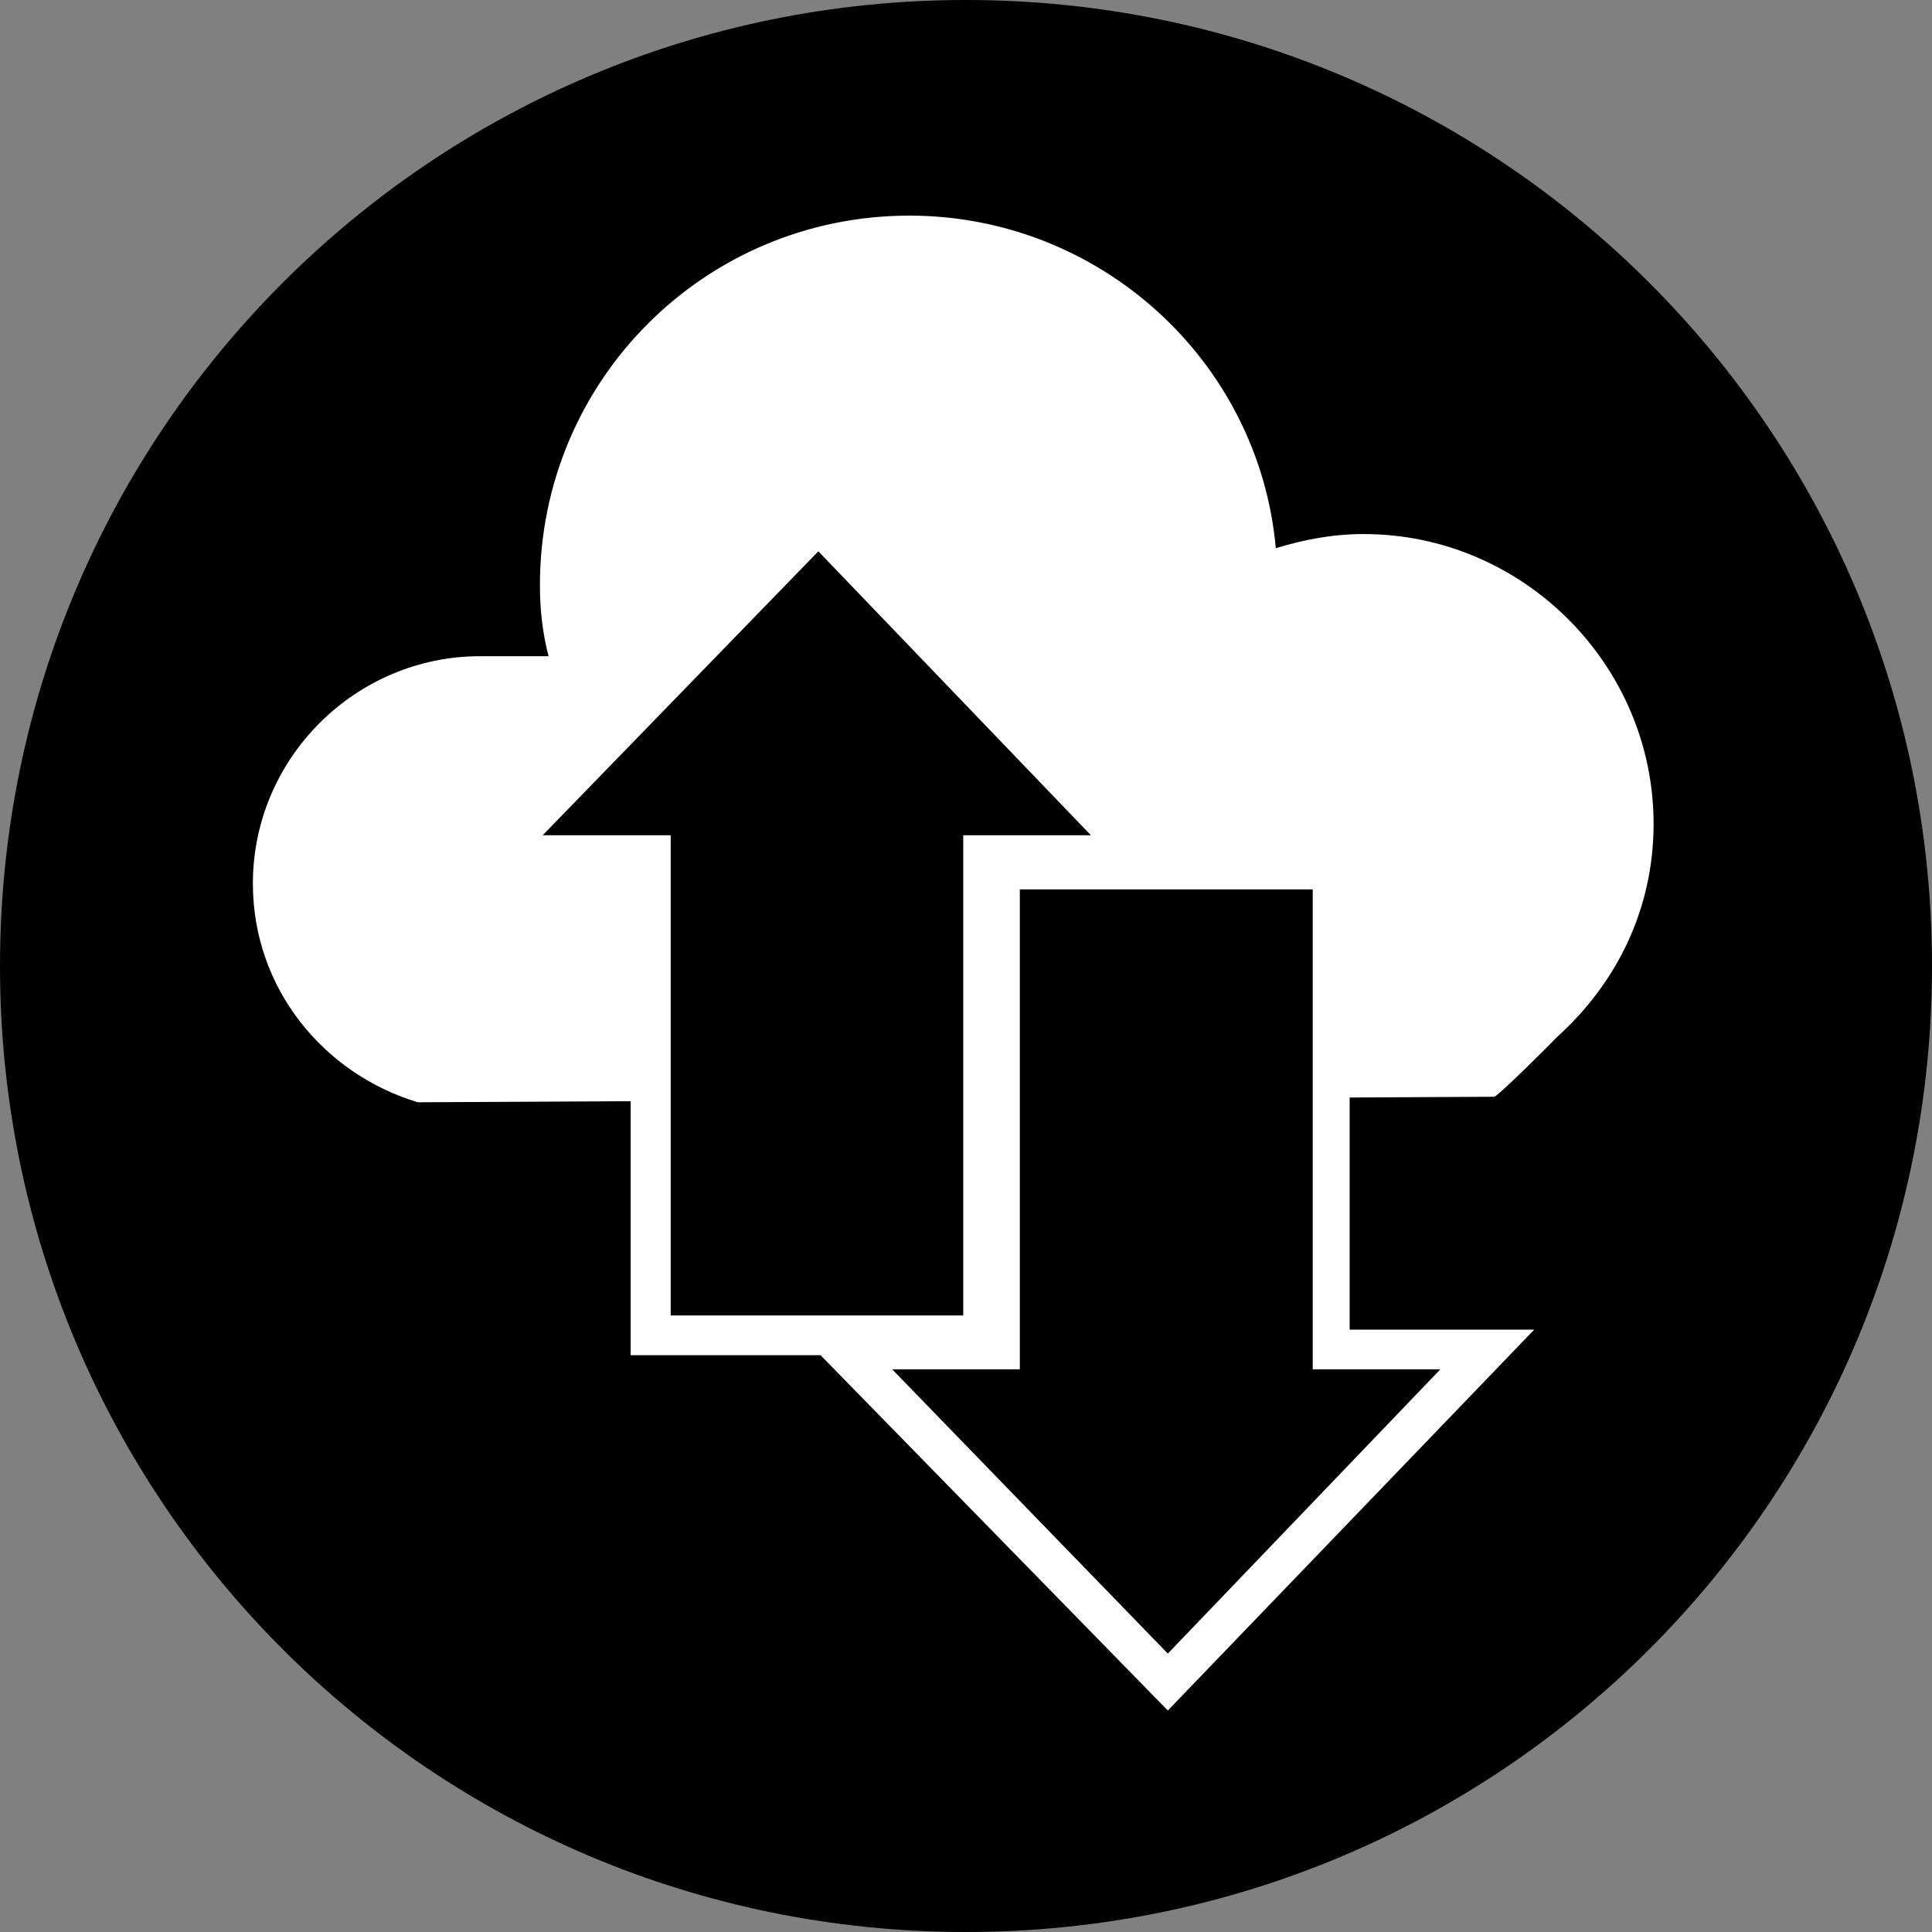 <?xml version="1.0" encoding="utf-8"?>
<!-- Generator: Adobe Illustrator 17.1.0, SVG Export Plug-In . SVG Version: 6.00 Build 0)  -->
<!DOCTYPE svg PUBLIC "-//W3C//DTD SVG 1.1//EN" "http://www.w3.org/Graphics/SVG/1.1/DTD/svg11.dtd">
<svg version="1.1" id="Layer_1" xmlns="http://www.w3.org/2000/svg" xmlns:xlink="http://www.w3.org/1999/xlink" x="0px" y="0px"
	 viewBox="200 5 560 560" enable-background="new 200 5 560 560" xml:space="preserve">
<rect x="200" y="5" width="560" height="560" fill="#808080" stroke="none"/>
<g>
	<g>
		<g>
			<g>
				<g>
					<g>
						<defs>
							<rect id="SVGID_1_" x="200" y="5" width="560" height="560"/>
						</defs>
						<clipPath id="SVGID_2_">
							<use xlink:href="#SVGID_1_"  overflow="visible"/>
						</clipPath>
						<g clip-path="url(#SVGID_2_)">
							<path fill="#000000" d="M480,565c154.8,0,280-125.2,280-280S634.8,5,480,5S200,130.2,200,285S325.2,565,480,565"/>
						</g>
					</g>
				</g>
			</g>
		</g>
		<g>
			<g>
				<g>
					<g>
						<defs>
							<rect id="SVGID_3_" x="200" y="5" width="560" height="560"/>
						</defs>
						<clipPath id="SVGID_4_">
							<use xlink:href="#SVGID_3_"  overflow="visible"/>
						</clipPath>
						<g clip-path="url(#SVGID_4_)">
							<path fill="#FFFFFF" d="M633.2,322.9c2.5-1.6,16.5-15.6,18.1-17.3c17.3-15.6,28-37.1,28-61.8c0-46.1-37.9-84-84-84
								c-9.1,0-17.3,1.6-25.5,4.1c-4.9-54.4-51.1-96.4-106.2-96.4c-59.3,0-107.1,47.8-107.1,107.1c0,7.4,0.8,14,2.5,20.6h-19.8
								c-36.2,0-65.9,29.6-65.9,65.9c0,30.5,20.6,55.2,47.8,63.4L633.2,322.9z"/>
						</g>
					</g>
				</g>
			</g>
		</g>
	</g>
	<g>
		<polygon fill="#FFFFFF" points="516.2,247.1 479.2,247.1 479.2,386.3 394.4,386.3 394.4,247.1 357.3,247.1 437.2,164.8 		"/>
	</g>
	<g>
		<path fill="#FFFFFF" d="M490.7,397.8H382.8V258.6h-52.7L438,147.5l106.2,111.2h-52.7v139.2L490.7,397.8L490.7,397.8z M405.9,374.8
			h61.8V235.6h21.4l-51.9-53.5l-51.9,53.5h20.6V374.8z"/>
	</g>
	<g>
		<polygon fill="#FFFFFF" points="458.6,401.9 495.6,401.9 495.6,262.8 580.5,262.8 580.5,401.9 617.5,401.9 538.5,484.3 		"/>
	</g>
	<g>
		<path fill="#FFFFFF" d="M538.5,500.8L430.6,390.4h52.7V251.2h107.9v139.2h53.5L538.5,500.8z M486.6,413.5l51.9,53.5l51.9-53.5
			h-21.4V274.3h-61.8v139.2H486.6z"/>
	</g>
	<g>
		<polygon fill="#000000" points="516.2,247.1 479.2,247.1 479.2,386.3 394.4,386.3 394.4,247.1 357.3,247.1 437.2,164.8 		"/>
	</g>
	<g>
		<polygon fill="#000000" points="458.6,401.9 495.6,401.9 495.6,262.8 580.5,262.8 580.5,401.9 617.5,401.9 538.5,484.3 		"/>
	</g>
</g>
</svg>
